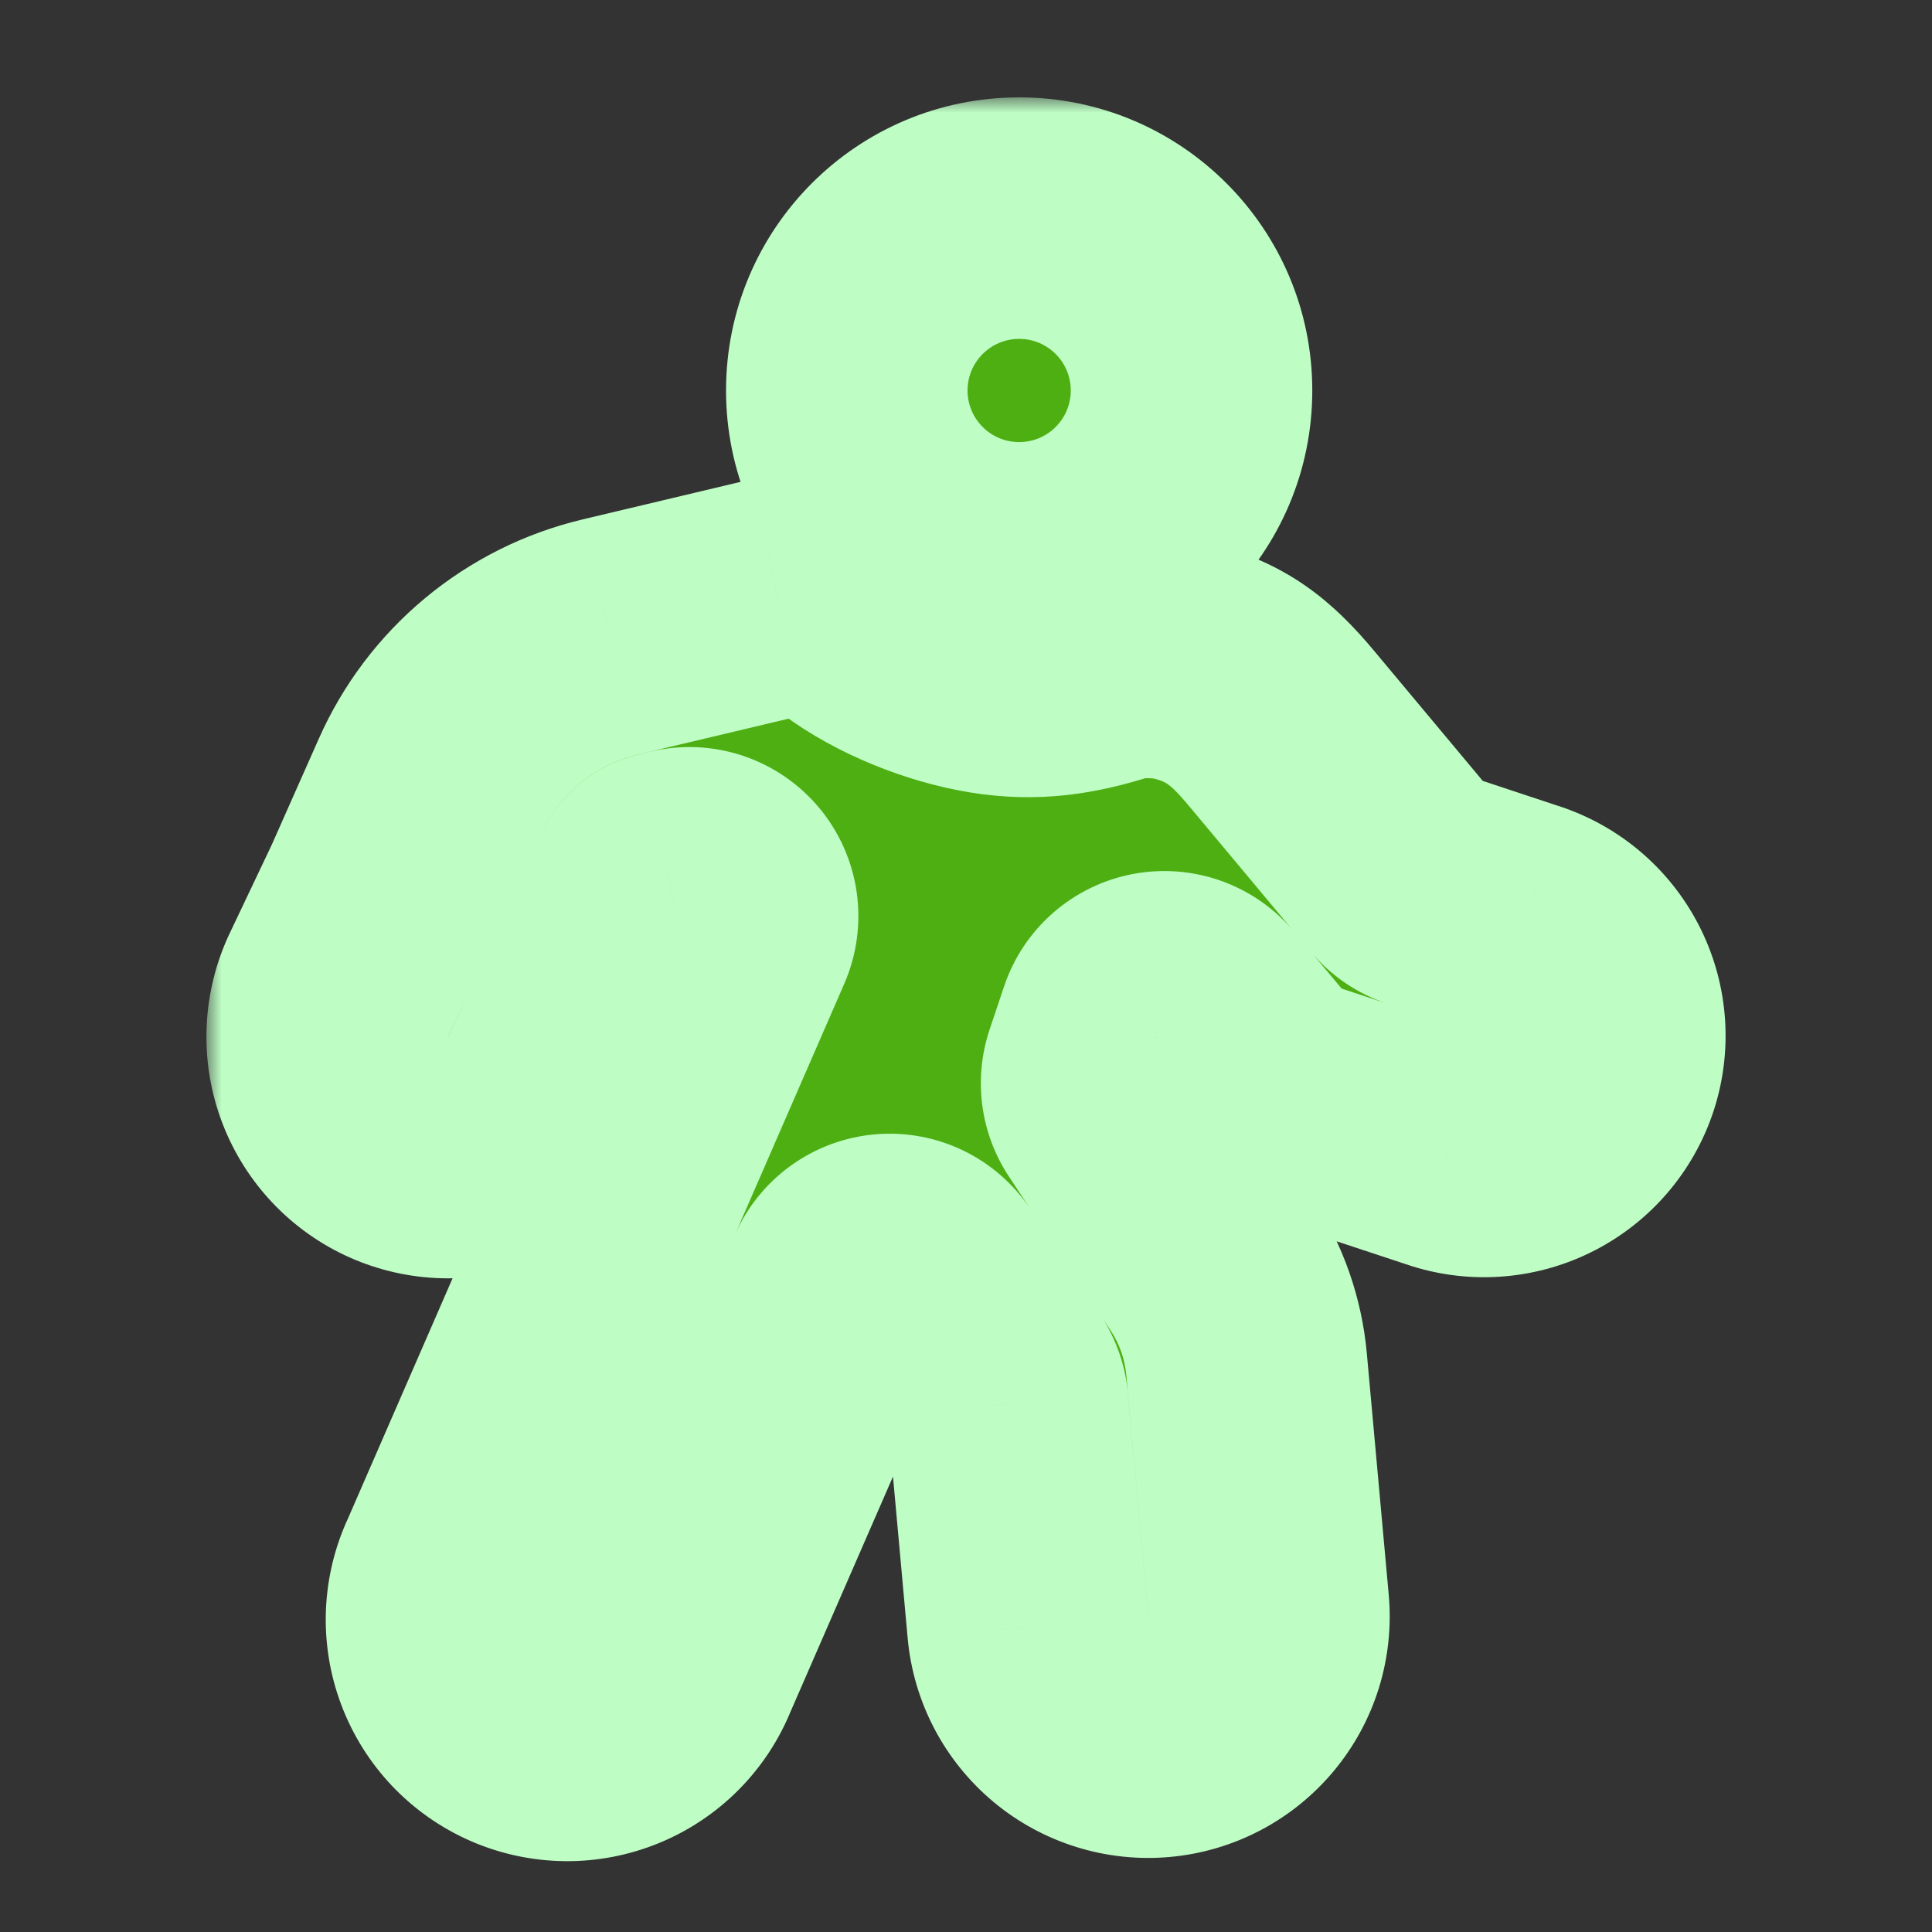 <svg width="64" height="64" viewBox="0 0 64 64" fill="none" xmlns="http://www.w3.org/2000/svg">
<rect x="0" y="0" width="64" height="64" fill="#333333" stroke="none"/>
<mask id="path-1-outside-1_99_21" maskUnits="userSpaceOnUse" x="6.838" y="3.226" width="51" height="59" fill="black">
<rect fill="white" x="6.838" y="3.226" width="51" height="59"/>
<path fill-rule="evenodd" clip-rule="evenodd" d="M33.761 18.645C36.914 18.645 39.471 16.089 39.471 12.935C39.471 9.782 36.914 7.226 33.761 7.226C30.608 7.226 28.051 9.782 28.051 12.935C28.051 16.089 30.608 18.645 33.761 18.645ZM27.896 20.1C27.568 19.798 27.366 19.613 26.597 19.613L25.741 19.787L20.221 21.099C18.904 21.413 17.677 22.026 16.636 22.892C15.595 23.758 14.767 24.853 14.218 26.09L12.631 29.668L11.223 32.631C10.768 33.59 10.714 34.691 11.07 35.69C11.427 36.69 12.166 37.506 13.125 37.961C14.084 38.415 15.185 38.47 16.184 38.114C16.679 37.937 17.134 37.664 17.524 37.312C17.914 36.959 18.23 36.533 18.455 36.059L19.879 33.05L19.921 32.961L21.53 29.338C21.58 29.226 21.656 29.126 21.75 29.047C21.846 28.968 21.957 28.913 22.077 28.884L22.461 28.791C22.751 28.722 23.054 28.735 23.336 28.828C23.619 28.921 23.87 29.091 24.061 29.319C24.252 29.547 24.376 29.824 24.418 30.119C24.461 30.413 24.42 30.714 24.301 30.986L15.172 51.95C14.944 52.434 14.815 52.959 14.794 53.493C14.773 54.028 14.859 54.562 15.047 55.062C15.236 55.563 15.523 56.021 15.891 56.409C16.26 56.797 16.703 57.107 17.193 57.321C17.684 57.534 18.212 57.647 18.747 57.653C19.282 57.659 19.813 57.557 20.308 57.354C20.803 57.151 21.253 56.851 21.63 56.471C22.007 56.092 22.304 55.64 22.503 55.143L28.007 42.513C28.122 42.249 28.307 42.022 28.541 41.855C28.774 41.687 29.049 41.586 29.336 41.561C29.622 41.537 29.91 41.59 30.169 41.715C30.428 41.84 30.648 42.033 30.807 42.273L33.124 45.777C33.269 45.997 33.356 46.25 33.38 46.513L34.052 53.908C34.099 54.431 34.249 54.94 34.493 55.405C34.737 55.87 35.071 56.283 35.474 56.619C35.878 56.956 36.344 57.209 36.845 57.366C37.347 57.522 37.874 57.578 38.397 57.531C38.921 57.483 39.429 57.333 39.895 57.089C40.36 56.845 40.772 56.511 41.109 56.108C41.445 55.704 41.699 55.239 41.855 54.737C42.011 54.236 42.067 53.708 42.02 53.185L41.293 45.185C41.185 44.001 40.785 42.862 40.129 41.87L36.759 36.769C36.625 36.567 36.538 36.337 36.506 36.096C36.474 35.855 36.497 35.611 36.573 35.38L37.053 33.95C37.143 33.679 37.304 33.438 37.518 33.25C37.733 33.063 37.993 32.936 38.273 32.883C38.553 32.83 38.842 32.852 39.11 32.948C39.379 33.044 39.616 33.21 39.799 33.428L41.37 35.31C41.848 35.883 42.477 36.31 43.185 36.545L47.985 38.132C48.985 38.44 50.066 38.344 50.996 37.864C51.926 37.385 52.631 36.559 52.96 35.566C53.289 34.572 53.215 33.489 52.754 32.549C52.294 31.61 51.483 30.888 50.497 30.538L47.213 29.451C46.93 29.357 46.678 29.186 46.487 28.958L42.455 24.132C41.453 22.926 40.605 22.247 39.11 21.889C38.576 21.761 37.505 21.719 36.977 21.889C35.525 22.355 34.265 22.548 32.76 22.299C31.256 22.051 29.549 21.37 28.324 20.462C28.145 20.328 28.012 20.207 27.896 20.1Z"/>
</mask>
<path fill-rule="evenodd" clip-rule="evenodd" d="M33.761 18.645C36.914 18.645 39.471 16.089 39.471 12.935C39.471 9.782 36.914 7.226 33.761 7.226C30.608 7.226 28.051 9.782 28.051 12.935C28.051 16.089 30.608 18.645 33.761 18.645ZM27.896 20.1C27.568 19.798 27.366 19.613 26.597 19.613L25.741 19.787L20.221 21.099C18.904 21.413 17.677 22.026 16.636 22.892C15.595 23.758 14.767 24.853 14.218 26.09L12.631 29.668L11.223 32.631C10.768 33.59 10.714 34.691 11.07 35.69C11.427 36.69 12.166 37.506 13.125 37.961C14.084 38.415 15.185 38.47 16.184 38.114C16.679 37.937 17.134 37.664 17.524 37.312C17.914 36.959 18.23 36.533 18.455 36.059L19.879 33.05L19.921 32.961L21.53 29.338C21.58 29.226 21.656 29.126 21.75 29.047C21.846 28.968 21.957 28.913 22.077 28.884L22.461 28.791C22.751 28.722 23.054 28.735 23.336 28.828C23.619 28.921 23.87 29.091 24.061 29.319C24.252 29.547 24.376 29.824 24.418 30.119C24.461 30.413 24.42 30.714 24.301 30.986L15.172 51.95C14.944 52.434 14.815 52.959 14.794 53.493C14.773 54.028 14.859 54.562 15.047 55.062C15.236 55.563 15.523 56.021 15.891 56.409C16.26 56.797 16.703 57.107 17.193 57.321C17.684 57.534 18.212 57.647 18.747 57.653C19.282 57.659 19.813 57.557 20.308 57.354C20.803 57.151 21.253 56.851 21.63 56.471C22.007 56.092 22.304 55.64 22.503 55.143L28.007 42.513C28.122 42.249 28.307 42.022 28.541 41.855C28.774 41.687 29.049 41.586 29.336 41.561C29.622 41.537 29.91 41.59 30.169 41.715C30.428 41.84 30.648 42.033 30.807 42.273L33.124 45.777C33.269 45.997 33.356 46.25 33.38 46.513L34.052 53.908C34.099 54.431 34.249 54.94 34.493 55.405C34.737 55.87 35.071 56.283 35.474 56.619C35.878 56.956 36.344 57.209 36.845 57.366C37.347 57.522 37.874 57.578 38.397 57.531C38.921 57.483 39.429 57.333 39.895 57.089C40.36 56.845 40.772 56.511 41.109 56.108C41.445 55.704 41.699 55.239 41.855 54.737C42.011 54.236 42.067 53.708 42.02 53.185L41.293 45.185C41.185 44.001 40.785 42.862 40.129 41.87L36.759 36.769C36.625 36.567 36.538 36.337 36.506 36.096C36.474 35.855 36.497 35.611 36.573 35.38L37.053 33.95C37.143 33.679 37.304 33.438 37.518 33.25C37.733 33.063 37.993 32.936 38.273 32.883C38.553 32.83 38.842 32.852 39.11 32.948C39.379 33.044 39.616 33.21 39.799 33.428L41.37 35.31C41.848 35.883 42.477 36.31 43.185 36.545L47.985 38.132C48.985 38.44 50.066 38.344 50.996 37.864C51.926 37.385 52.631 36.559 52.96 35.566C53.289 34.572 53.215 33.489 52.754 32.549C52.294 31.61 51.483 30.888 50.497 30.538L47.213 29.451C46.93 29.357 46.678 29.186 46.487 28.958L42.455 24.132C41.453 22.926 40.605 22.247 39.11 21.889C38.576 21.761 37.505 21.719 36.977 21.889C35.525 22.355 34.265 22.548 32.76 22.299C31.256 22.051 29.549 21.37 28.324 20.462C28.145 20.328 28.012 20.207 27.896 20.1Z" fill="#4EAF13"/>
<path d="M26.597 19.613V15.613H26.197L25.805 15.693L26.597 19.613ZM27.896 20.1L30.602 17.154L30.602 17.154L27.896 20.1ZM25.741 19.787L24.949 15.866L24.882 15.879L24.817 15.895L25.741 19.787ZM20.221 21.099L19.297 17.207L19.294 17.208L20.221 21.099ZM14.218 26.09L17.875 27.713L17.875 27.712L14.218 26.09ZM12.631 29.668L16.244 31.385L16.266 31.338L16.287 31.29L12.631 29.668ZM11.223 32.631L7.61 30.915L7.608 30.918L11.223 32.631ZM11.07 35.69L14.838 34.345L11.07 35.69ZM16.184 38.114L17.529 41.881L17.529 41.881L16.184 38.114ZM18.455 36.059L22.07 37.772L22.07 37.77L18.455 36.059ZM19.879 33.05L23.494 34.762L23.501 34.748L23.507 34.735L19.879 33.05ZM19.921 32.961L23.549 34.645L23.563 34.615L23.576 34.585L19.921 32.961ZM21.53 29.338L25.186 30.963L25.187 30.959L21.53 29.338ZM22.077 28.884L22.998 32.777L23.008 32.774L23.017 32.772L22.077 28.884ZM22.461 28.791L21.528 24.902L21.522 24.903L22.461 28.791ZM24.301 30.986L20.635 29.388L20.634 29.389L24.301 30.986ZM15.172 51.95L18.791 53.654L18.816 53.6L18.839 53.547L15.172 51.95ZM15.047 55.062L11.304 56.471L11.304 56.471L15.047 55.062ZM17.193 57.321L15.596 60.988L15.596 60.988L17.193 57.321ZM18.747 57.653L18.791 53.654L18.747 57.653ZM21.63 56.471L18.791 53.654L18.791 53.654L21.63 56.471ZM22.503 55.143L18.836 53.545L18.813 53.599L18.791 53.654L22.503 55.143ZM28.007 42.513L24.344 40.907L24.34 40.915L28.007 42.513ZM28.541 41.855L30.87 45.106L30.87 45.106L28.541 41.855ZM29.336 41.561L28.994 37.576L28.994 37.576L29.336 41.561ZM30.169 41.715L28.427 45.316L28.427 45.316L30.169 41.715ZM30.807 42.273L27.47 44.479L27.47 44.479L30.807 42.273ZM33.124 45.777L36.468 43.582L36.46 43.571L33.124 45.777ZM33.38 46.513L29.395 46.867L29.396 46.875L33.38 46.513ZM34.052 53.908L38.035 53.547L38.035 53.546L34.052 53.908ZM42.02 53.185L46.003 52.823L46.003 52.823L42.02 53.185ZM41.293 45.185L45.277 44.823L45.277 44.819L41.293 45.185ZM40.129 41.87L36.791 44.075L36.792 44.076L40.129 41.87ZM36.759 36.769L40.096 34.564L40.092 34.556L36.759 36.769ZM36.573 35.38L32.781 34.108L32.777 34.12L36.573 35.38ZM37.053 33.95L40.846 35.222L40.849 35.212L37.053 33.95ZM38.273 32.883L37.526 28.953L37.526 28.953L38.273 32.883ZM39.799 33.428L42.869 30.864L42.867 30.862L39.799 33.428ZM41.37 35.31L44.442 32.748L44.441 32.746L41.37 35.31ZM43.185 36.545L41.927 40.342L41.929 40.343L43.185 36.545ZM47.985 38.132L46.729 41.93L46.768 41.943L46.807 41.955L47.985 38.132ZM50.497 30.538L51.831 26.768L51.793 26.754L51.755 26.742L50.497 30.538ZM47.213 29.451L48.472 25.654L48.465 25.651L47.213 29.451ZM46.487 28.958L43.417 31.523L43.419 31.525L46.487 28.958ZM42.455 24.132L39.377 26.687L39.386 26.697L42.455 24.132ZM39.11 21.889L40.043 17.999L40.042 17.999L39.11 21.889ZM36.977 21.889L35.753 18.081L35.753 18.081L36.977 21.889ZM28.324 20.462L25.938 23.672L25.942 23.675L28.324 20.462ZM35.471 12.935C35.471 13.88 34.705 14.645 33.761 14.645V22.645C39.123 22.645 43.471 18.298 43.471 12.935H35.471ZM33.761 11.226C34.705 11.226 35.471 11.991 35.471 12.935H43.471C43.471 7.573 39.123 3.226 33.761 3.226V11.226ZM32.051 12.935C32.051 11.991 32.817 11.226 33.761 11.226V3.226C28.398 3.226 24.051 7.573 24.051 12.935H32.051ZM33.761 14.645C32.817 14.645 32.051 13.88 32.051 12.935H24.051C24.051 18.298 28.398 22.645 33.761 22.645V14.645ZM26.597 23.613C26.69 23.613 26.305 23.631 25.777 23.394C25.281 23.172 24.96 22.835 25.189 23.045L30.602 17.154C30.503 17.064 29.918 16.483 29.046 16.093C28.144 15.689 27.273 15.613 26.597 15.613V23.613ZM26.534 23.707L27.39 23.534L25.805 15.693L24.949 15.866L26.534 23.707ZM21.146 24.99L26.666 23.678L24.817 15.895L19.297 17.207L21.146 24.99ZM19.193 25.968C19.761 25.496 20.431 25.161 21.149 24.989L19.294 17.208C17.378 17.664 15.593 18.557 14.078 19.817L19.193 25.968ZM17.875 27.712C18.174 27.037 18.625 26.44 19.193 25.968L14.078 19.817C12.564 21.076 11.36 22.668 10.562 24.469L17.875 27.712ZM16.287 31.29L17.875 27.713L10.562 24.468L8.975 28.046L16.287 31.29ZM14.836 34.348L16.244 31.385L9.018 27.951L7.61 30.915L14.836 34.348ZM14.838 34.345C14.838 34.345 14.838 34.345 14.838 34.344L7.608 30.918C6.7 32.836 6.59 35.036 7.303 37.035L14.838 34.345ZM14.838 34.346C14.838 34.346 14.838 34.346 14.838 34.345L7.303 37.035C8.017 39.033 9.495 40.667 11.412 41.576L14.838 34.346ZM14.839 34.346C14.839 34.346 14.839 34.346 14.838 34.346L11.412 41.576C13.33 42.484 15.53 42.594 17.529 41.881L14.839 34.346ZM14.84 34.346L14.839 34.346L17.529 41.881C18.518 41.528 19.429 40.983 20.208 40.278L14.84 34.346ZM14.84 34.346L14.84 34.346L20.208 40.278C20.987 39.573 21.62 38.721 22.07 37.772L14.84 34.346ZM16.264 31.339L14.84 34.347L22.07 37.77L23.494 34.762L16.264 31.339ZM16.293 31.276L16.251 31.366L23.507 34.735L23.549 34.645L16.293 31.276ZM17.875 27.714L16.265 31.337L23.576 34.585L25.186 30.963L17.875 27.714ZM19.195 25.97C18.625 26.443 18.173 27.041 17.873 27.718L25.187 30.959C24.987 31.41 24.686 31.809 24.306 32.124L19.195 25.97ZM21.156 24.992C20.436 25.162 19.765 25.497 19.195 25.97L24.306 32.124C23.926 32.44 23.479 32.663 22.998 32.777L21.156 24.992ZM21.522 24.903L21.138 24.996L23.017 32.772L23.401 32.679L21.522 24.903ZM24.59 25.029C23.601 24.703 22.541 24.659 21.528 24.902L23.395 32.681C22.961 32.785 22.506 32.766 22.082 32.626L24.59 25.029ZM27.127 26.75C26.457 25.952 25.579 25.356 24.59 25.029L22.082 32.626C21.659 32.486 21.282 32.231 20.995 31.889L27.127 26.75ZM28.377 29.548C28.229 28.517 27.796 27.548 27.127 26.75L20.995 31.889C20.709 31.547 20.523 31.132 20.459 30.69L28.377 29.548ZM27.968 32.585C28.384 31.63 28.526 30.578 28.377 29.548L20.459 30.69C20.396 30.248 20.456 29.797 20.635 29.388L27.968 32.585ZM18.839 53.547L27.969 32.584L20.634 29.389L11.505 50.353L18.839 53.547ZM18.791 53.654L18.791 53.654L11.553 50.246C11.097 51.214 10.84 52.264 10.797 53.334L18.791 53.654ZM18.791 53.654L18.791 53.654L10.797 53.334C10.754 54.403 10.927 55.47 11.304 56.471L18.791 53.654ZM18.791 53.653L18.791 53.654L11.304 56.471C11.681 57.473 12.255 58.389 12.992 59.165L18.791 53.653ZM18.791 53.654L18.791 53.653L12.992 59.165C13.729 59.94 14.615 60.56 15.596 60.988L18.791 53.654ZM18.791 53.654L18.791 53.654L15.596 60.988C16.577 61.415 17.634 61.641 18.704 61.653L18.791 53.654ZM18.791 53.654L18.791 53.654L18.704 61.653C19.774 61.665 20.836 61.461 21.826 61.055L18.791 53.654ZM18.791 53.654L18.791 53.654L21.826 61.055C22.816 60.649 23.715 60.049 24.469 59.289L18.791 53.654ZM18.791 53.654L18.791 53.654L24.469 59.289C25.223 58.529 25.817 57.626 26.215 56.633L18.791 53.654ZM24.34 40.915L18.836 53.545L26.17 56.741L31.674 44.111L24.34 40.915ZM26.212 38.603C25.393 39.189 24.748 39.985 24.344 40.907L31.67 44.119C31.497 44.514 31.221 44.855 30.87 45.106L26.212 38.603ZM28.994 37.576C27.991 37.662 27.03 38.017 26.211 38.603L30.87 45.106C30.519 45.358 30.107 45.51 29.677 45.547L28.994 37.576ZM31.911 38.114C31.005 37.676 29.997 37.49 28.994 37.576L29.677 45.547C29.247 45.583 28.816 45.504 28.427 45.316L31.911 38.114ZM34.144 40.067C33.588 39.227 32.817 38.553 31.911 38.114L28.427 45.316C28.039 45.128 27.708 44.839 27.47 44.479L34.144 40.067ZM36.46 43.571L34.144 40.067L27.47 44.479L29.787 47.983L36.46 43.571ZM37.364 46.158C37.282 45.239 36.974 44.354 36.468 43.582L29.779 47.971C29.562 47.641 29.431 47.261 29.396 46.867L37.364 46.158ZM38.035 53.546L37.363 46.151L29.396 46.875L30.068 54.27L38.035 53.546ZM38.035 53.547L38.035 53.547L30.068 54.27C30.163 55.316 30.463 56.333 30.951 57.264L38.035 53.547ZM38.036 53.547L38.035 53.547L30.951 57.264C31.44 58.194 32.106 59.019 32.913 59.692L38.036 53.547ZM38.036 53.547L38.036 53.547L32.913 59.692C33.72 60.365 34.652 60.872 35.655 61.184L38.036 53.547ZM38.036 53.547L38.036 53.547L35.655 61.184C36.658 61.497 37.713 61.609 38.759 61.514L38.036 53.547ZM38.036 53.547L38.036 53.547L38.759 61.514C39.805 61.419 40.823 61.119 41.753 60.631L38.036 53.547ZM38.036 53.547L38.036 53.547L41.753 60.631C42.683 60.143 43.508 59.476 44.181 58.669L38.036 53.547ZM38.036 53.547L38.036 53.547L44.181 58.669C44.854 57.862 45.361 56.931 45.674 55.928L38.036 53.547ZM38.036 53.547L38.036 53.547L45.674 55.928C45.986 54.925 46.098 53.87 46.003 52.823L38.036 53.547ZM37.31 45.547L38.036 53.547L46.003 52.823L45.277 44.823L37.31 45.547ZM36.792 44.076C37.084 44.517 37.262 45.024 37.31 45.551L45.277 44.819C45.108 42.978 44.486 41.207 43.465 39.663L36.792 44.076ZM33.422 38.974L36.791 44.075L43.466 39.665L40.096 34.564L33.422 38.974ZM32.541 36.626C32.654 37.468 32.957 38.273 33.426 38.981L40.092 34.556C40.293 34.86 40.423 35.205 40.471 35.566L32.541 36.626ZM32.777 34.12C32.509 34.927 32.429 35.784 32.541 36.626L40.471 35.566C40.519 35.927 40.485 36.294 40.37 36.64L32.777 34.12ZM33.261 32.677L32.781 34.108L40.366 36.653L40.846 35.222L33.261 32.677ZM34.884 30.24C34.134 30.896 33.572 31.741 33.258 32.688L40.849 35.212C40.714 35.617 40.474 35.98 40.152 36.261L34.884 30.24ZM37.526 28.953C36.547 29.139 35.635 29.583 34.884 30.24L40.152 36.261C39.83 36.542 39.439 36.733 39.02 36.812L37.526 28.953ZM40.456 29.181C39.518 28.846 38.506 28.767 37.526 28.953L39.02 36.812C38.6 36.892 38.166 36.858 37.764 36.715L40.456 29.181ZM42.867 30.862C42.228 30.097 41.395 29.517 40.456 29.181L37.764 36.715C37.361 36.571 37.005 36.322 36.731 35.994L42.867 30.862ZM44.441 32.746L42.869 30.864L36.729 35.992L38.3 37.873L44.441 32.746ZM44.442 32.748L44.442 32.748L38.298 37.872C39.254 39.017 40.511 39.873 41.927 40.342L44.442 32.748ZM49.24 34.334L44.44 32.747L41.929 40.343L46.729 41.93L49.24 34.334ZM49.163 34.309L49.163 34.309L46.807 41.955C48.807 42.571 50.969 42.379 52.83 41.419L49.163 34.309ZM49.163 34.309L49.163 34.309L52.83 41.419C54.69 40.46 56.1 38.809 56.758 36.822L49.163 34.309ZM49.163 34.309L49.163 34.309L56.758 36.822C57.415 34.835 57.267 32.669 56.346 30.789L49.163 34.309ZM49.163 34.309L49.163 34.309L56.346 30.789C55.425 28.91 53.804 27.466 51.831 26.768L49.163 34.309ZM45.955 33.248L49.238 34.336L51.755 26.742L48.472 25.654L45.955 33.248ZM43.419 31.525C44.09 32.326 44.97 32.923 45.962 33.25L48.465 25.651C48.89 25.791 49.267 26.047 49.554 26.39L43.419 31.525ZM39.386 26.697L43.417 31.523L49.557 26.393L45.525 21.567L39.386 26.697ZM38.177 25.779C38.502 25.857 38.616 25.929 38.681 25.975C38.785 26.047 38.983 26.213 39.377 26.687L45.533 21.577C44.18 19.947 42.639 18.622 40.043 17.999L38.177 25.779ZM38.2 25.697C38.129 25.72 38.07 25.736 38.026 25.747C37.981 25.757 37.945 25.765 37.92 25.769C37.895 25.774 37.876 25.777 37.865 25.778C37.854 25.78 37.848 25.78 37.848 25.78C37.848 25.78 37.851 25.78 37.859 25.779C37.866 25.779 37.876 25.778 37.889 25.778C37.916 25.777 37.95 25.776 37.989 25.777C38.028 25.777 38.068 25.779 38.107 25.781C38.147 25.784 38.181 25.786 38.209 25.789C38.223 25.791 38.234 25.792 38.242 25.793C38.245 25.794 38.249 25.794 38.251 25.794C38.253 25.795 38.254 25.795 38.254 25.795C38.254 25.795 38.252 25.795 38.25 25.794C38.247 25.794 38.243 25.793 38.237 25.792C38.226 25.79 38.206 25.785 38.178 25.779L40.042 17.999C39.393 17.843 38.675 17.785 38.093 17.778C37.579 17.771 36.651 17.792 35.753 18.081L38.2 25.697ZM32.109 26.246C34.421 26.627 36.345 26.293 38.2 25.697L35.753 18.081C34.705 18.418 34.109 18.468 33.411 18.353L32.109 26.246ZM25.942 23.675C27.727 24.998 30.041 25.905 32.109 26.246L33.411 18.353C32.47 18.198 31.371 17.741 30.706 17.248L25.942 23.675ZM25.189 23.045C25.311 23.157 25.576 23.404 25.938 23.672L30.709 17.251C30.709 17.251 30.709 17.251 30.709 17.251C30.709 17.251 30.709 17.251 30.709 17.25C30.708 17.25 30.705 17.247 30.699 17.242C30.683 17.228 30.664 17.211 30.602 17.154L25.189 23.045Z" fill="#BEFEC5" mask="url(#path-1-outside-1_99_21)"/>
</svg>
